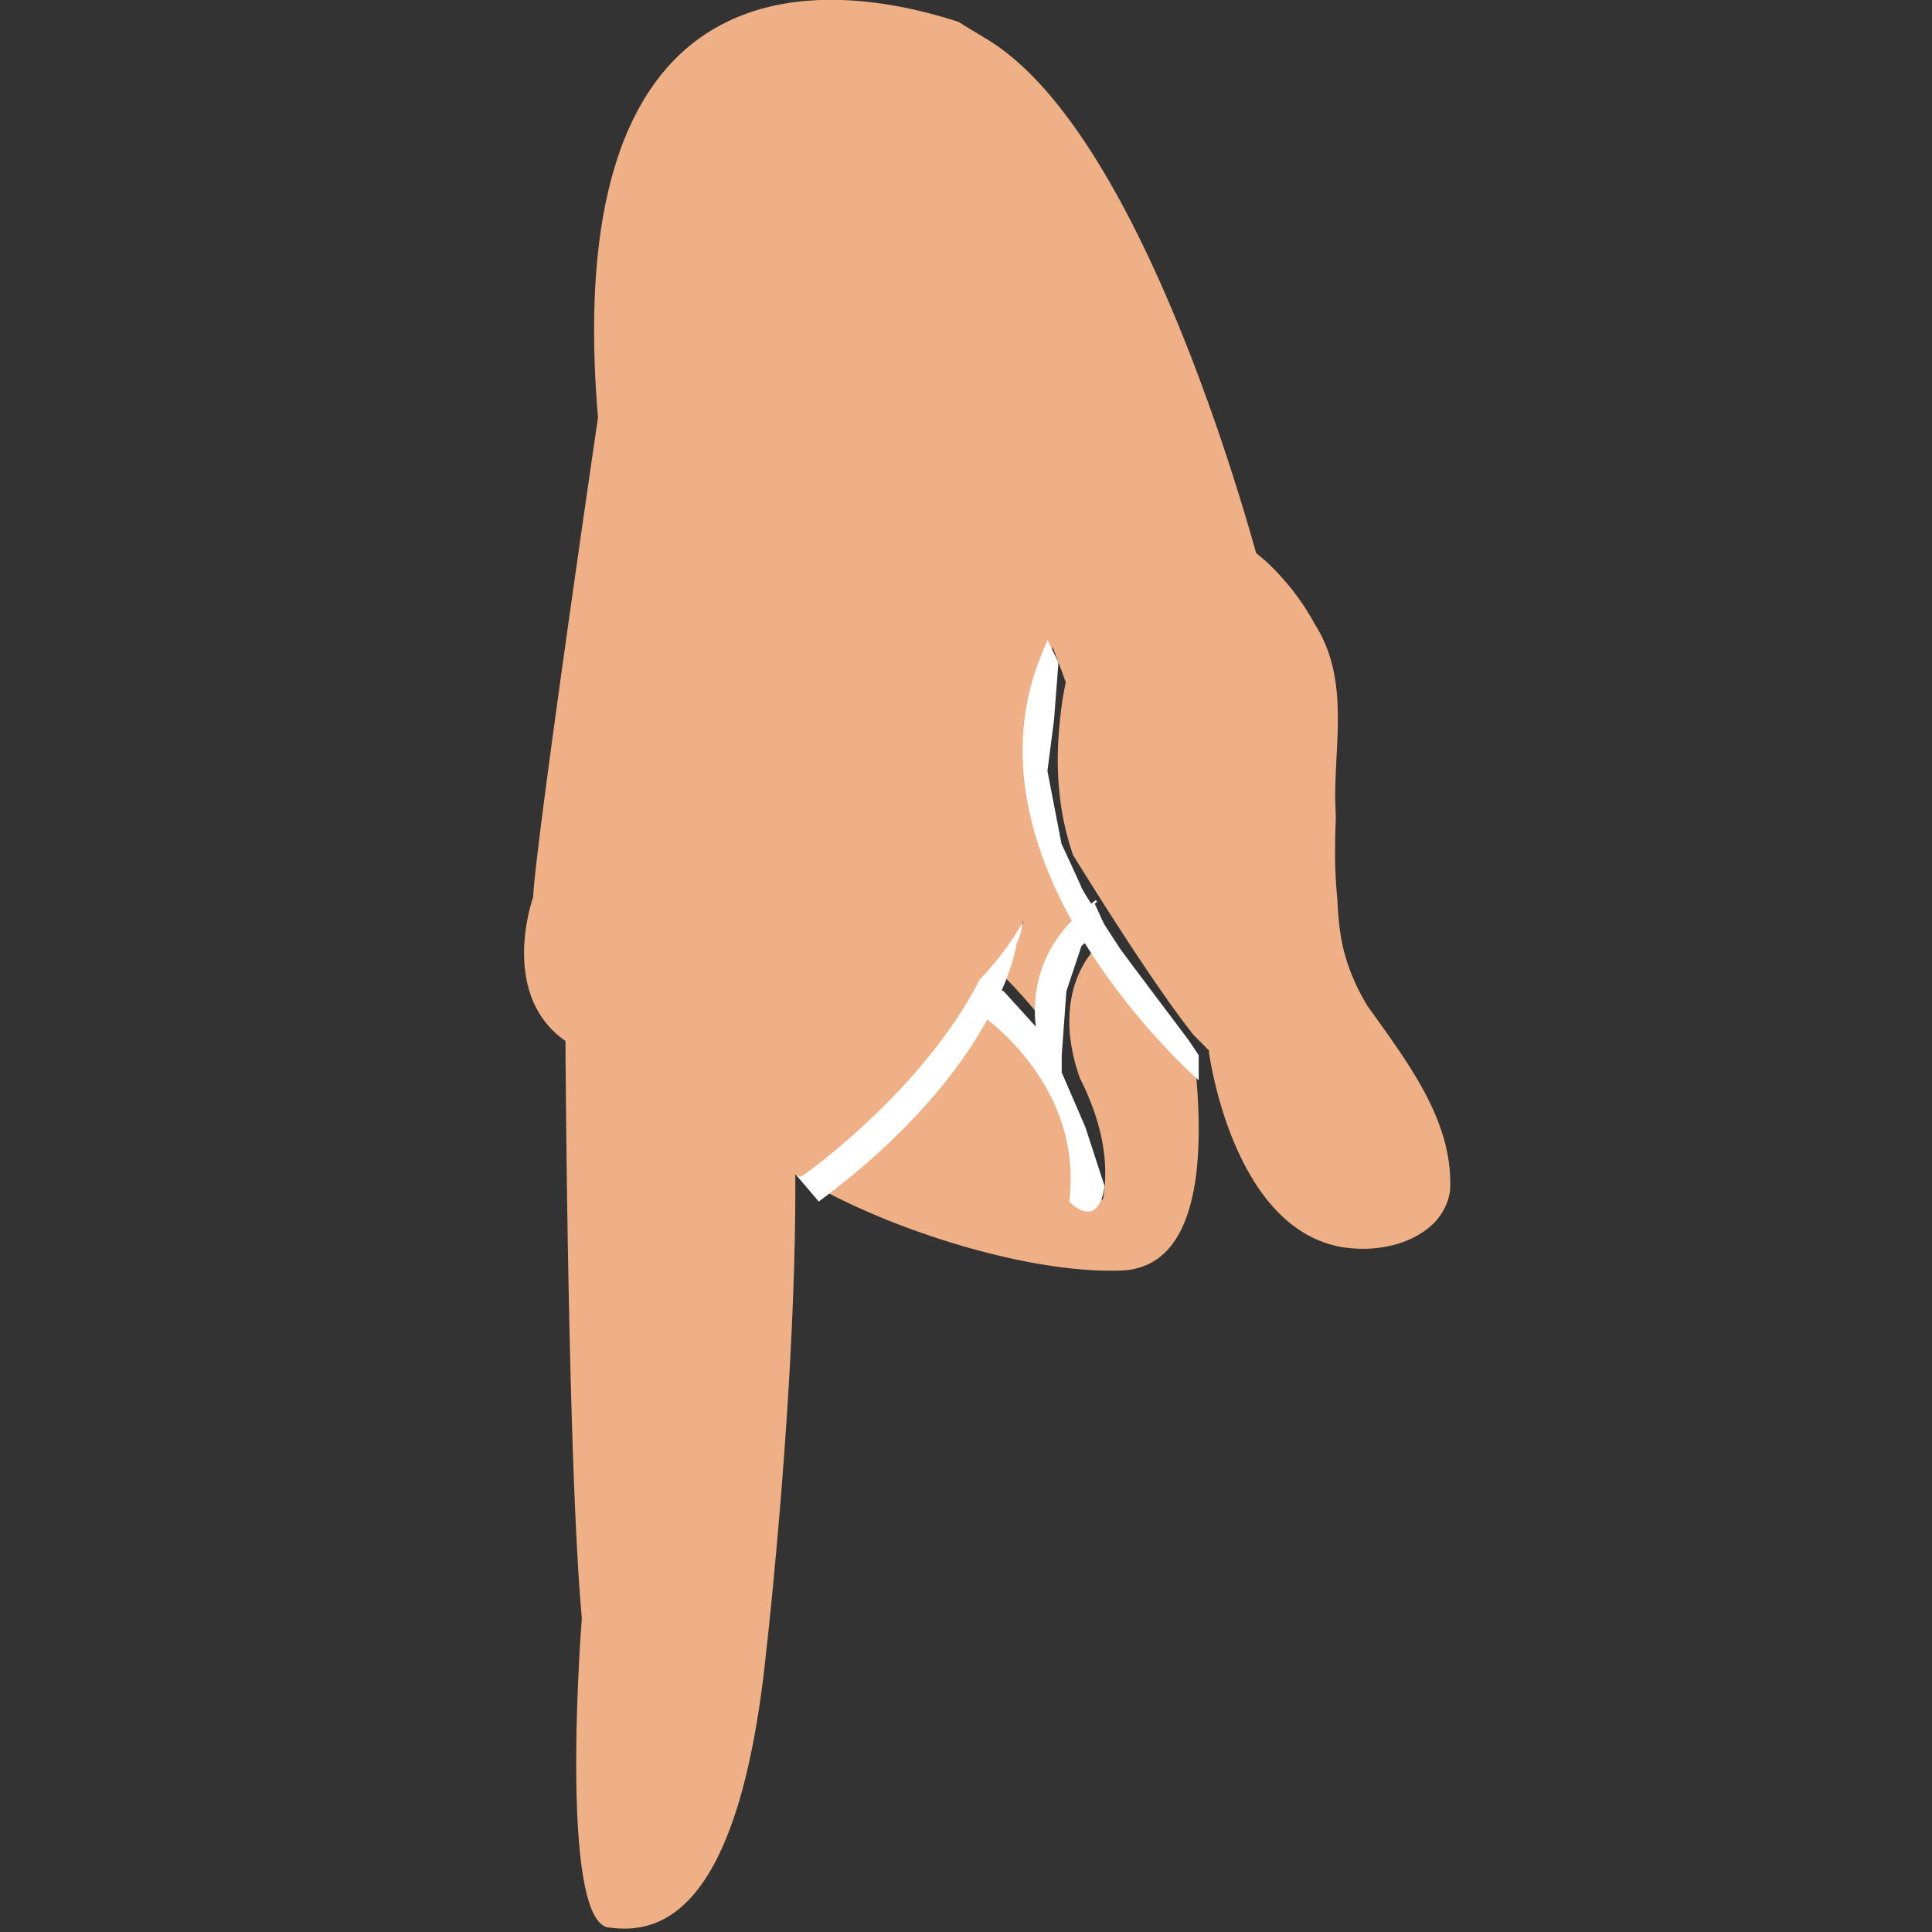 <svg xmlns="http://www.w3.org/2000/svg" width="3em" height="3em" viewBox="0 0 64 64"><rect x="0" y="0" width="64" height="64" fill="#333333" stroke="none"/><g fill="#efb086"><path d="M34.749 33.844v.06c0 .069.012.127.016.195a15 15 0 0 0-1.515-1.759c.521-1.119.816-2.225.87-3.285q.03-.54-.022-1.062l-.211.015c.299-.172.548-.307.721-.402q.117.489.283.954l.012.02c.176.289.653 1.06 1.241 1.981c-.905.826-1.395 1.944-1.395 3.283"/><path d="M27.12 39.35a23.7 23.7 0 0 0 3.655-3.34c.906-1.023 1.631-2.055 2.175-3.07c.92.947 3.442 3.849 2.917 6.692l.667.104q.057-.298.072-.605c.056-1.059-.224-2.206-.822-3.393c-.005-.015-.358-.898-.361-1.862v-.029c0-1.109.381-2.01 1.1-2.696c.816 1.257 1.763 2.662 2.47 3.534l.008.012l.589.59c.325 3.139.126 6.692-2.434 6.8c-2.927.114-7.26-1.214-10.04-2.737"/></g><g fill="#fff"><path d="M26.346 38.89s5.965-5.396 6.611-9.306c0 0 1.434.058.715 1.706c0 0-.55 4.067-6.55 8.512z"/><path d="M32.33 33.493s3.589 2.292 3.089 6.309c0 0 .944 1.021 1.173-.506l-.641-1.966l-1.255-2.901l-1.447-1.591l-.701-.312z"/><path d="M34.461 34.693s-.996-2.729 1.683-4.757c.056-.046.107-.082.157-.121l.039.06l-.077.061l.33.717l-.769.686l-.499 1.499l-.154 2.12v.563z"/></g><path fill="#efb086" d="M20.16 63.852c-1.677-.24-.886-10.248-.886-10.248c-.423-4.592-.527-16.4-.542-19.12c-2.225-1.551-1.073-4.757-1.073-4.757c.104-1.962 2.15-15.894 2.15-15.894C18.471-2.086 27.942-.517 31.747.723c.265.165.571.349.932.567c4.606 2.765 7.93 13.453 8.932 17.03c.124.103.247.203.368.314a8.2 8.2 0 0 1 1.362 1.671q.109.178.211.368c1.149 1.794.659 3.859.678 5.856q.016.303.02.613c-.008.218-.018.437-.02.659s-.007.441-.003.663a15 15 0 0 0 .076 1.33a10 10 0 0 0 .101 1.138c.1.682.324 1.315.631 1.92c.076.149.161.295.245.444c1.332 1.874 2.874 3.833 2.756 6.137a1.8 1.8 0 0 1-.165.552q-.126.27-.358.521c-.709.697-1.784.942-2.813.839c-.086-.012-.174-.02-.259-.034l-.038-.008c-3.423-.641-4.273-5.866-4.357-6.458l.011-.039l.101.099l-.121-.117l-.49-.494c-1.323-1.645-3.548-5.236-4-5.968c-.398-1.143-.563-2.411-.49-3.785l.004-.025c.034-.651.114-1.288.237-1.886l.008-.027l-.012-.029c-.073-.212-.155-.427-.233-.64l-.192-.504l-.106.399c-.223.824-.36 1.715-.414 2.645v.027c-.046.86-.002 1.687.13 2.464h-.004c.479 2.081-.586 3.973-2.023 5.488c-1.89 3.695-5.79 6.445-5.845 6.481l-.115.046c-.163-.096 0 0-.147-.096c.04 7.101-.96 15.791-.96 15.791c-.896 8.805-3.549 9.414-5.225 9.173"/><path fill="#fff" d="M39.708 35.785s-8.03-7-5.247-14l.236-.583l.366.737l-.149 1.928l-.217 1.669l.466 2.415s.624 1.334.667 1.46c.042.123 1.207 1.917 1.291 2.041c.085.125 2.25 2.999 2.25 2.999l.337.503z"/></svg>
